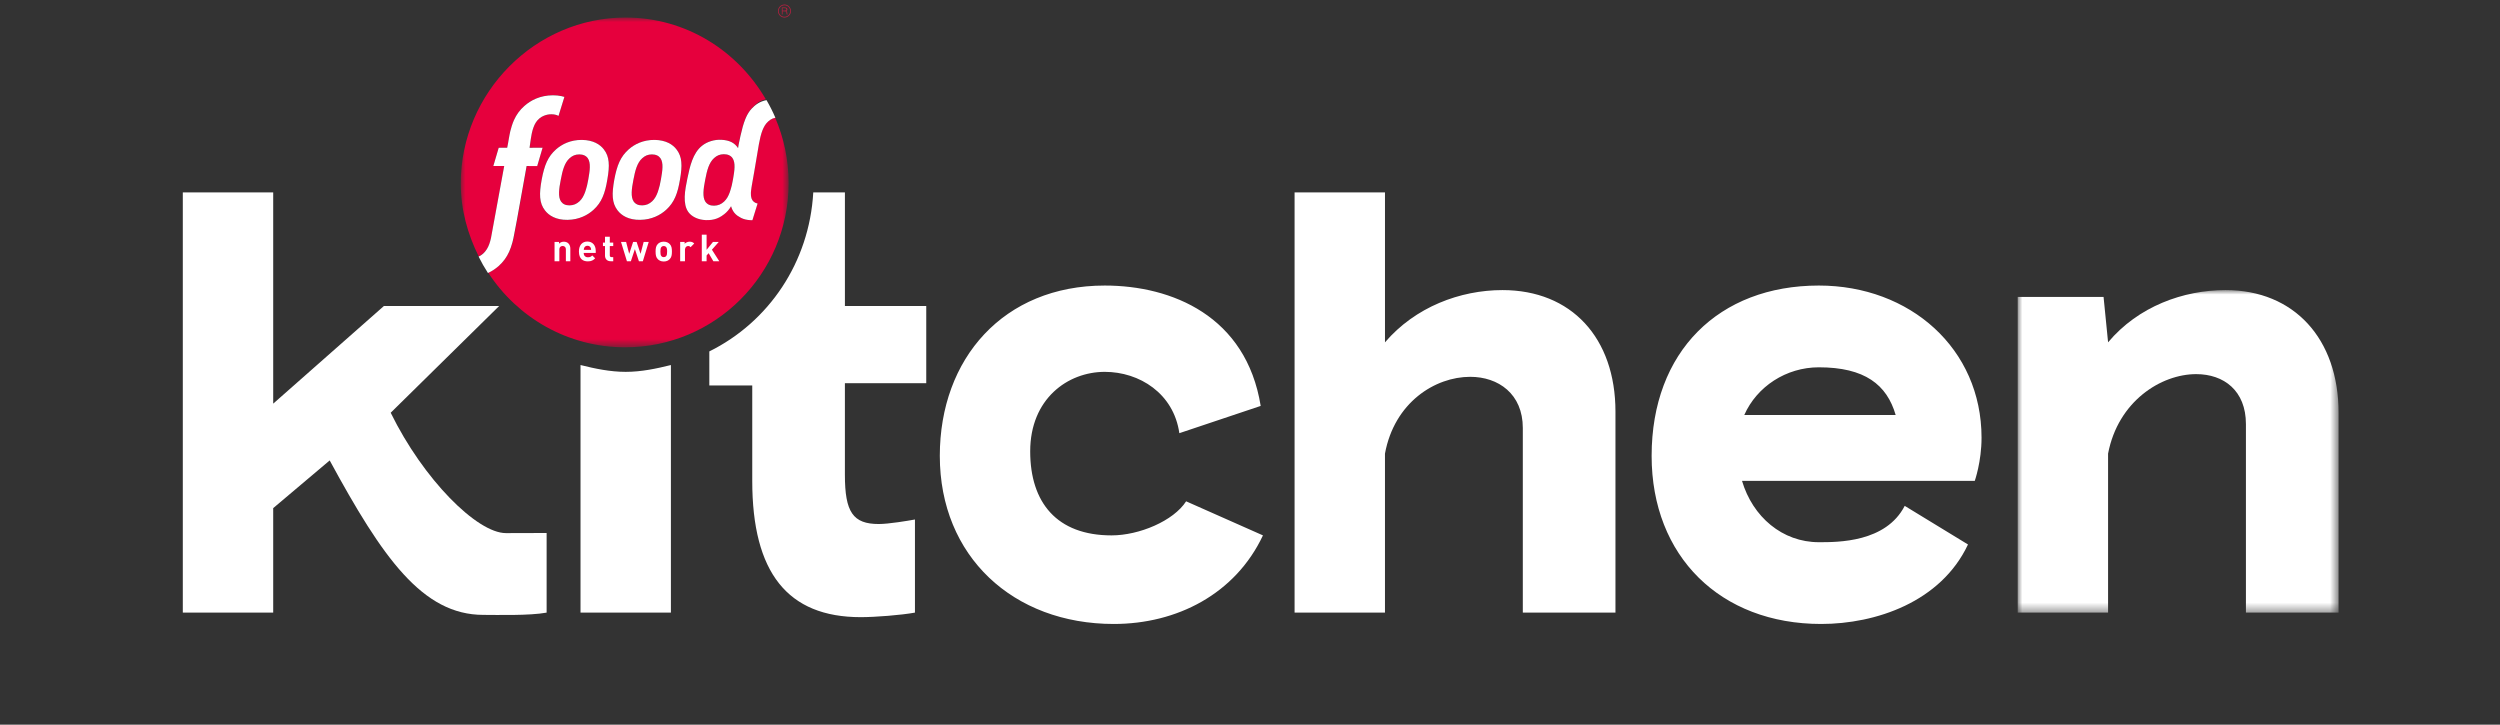 <svg xmlns="http://www.w3.org/2000/svg" xmlns:xlink="http://www.w3.org/1999/xlink" width="276" height="80" viewBox="0 0 276 80">
    <rect x="0" y="0" width="276" height="80" fill="#333333" stroke="none"/>
    <defs>
        <path id="prefix__a" d="M0 0L35.425 0 35.425 35.606 0 35.606z"/>
        <path id="prefix__c" d="M0 0L36.196 0 36.196 36.406 0 36.406z"/>
    </defs>
    <g fill="none" fill-rule="evenodd">
        <g>
            <path fill="#FFF" d="M82.076 41.806v-8.525h-8.98V20.743h-3.493c-.434 7.713-4.912 14.308-11.476 17.553v3.761h4.74v10.538c0 10.12 3.899 15.039 11.975 15.039 1.6 0 4.456-.223 5.987-.502v-10.28c-.746.138-2.906.5-3.992.5-2.849 0-3.742-1.309-3.742-5.427V41.806h8.981zM102.783 68.386c-11.11 0-19.21-7.46-19.21-18.556 0-10.747 7.033-18.806 18.212-18.806 7.429 0 15.616 3.38 17.213 13.29l-8.98 3.009c-.626-4.396-4.414-6.77-8.233-6.77-4.097 0-8.233 2.983-8.233 8.776 0 5.653 2.94 9.278 8.981 9.278 3.055 0 6.844-1.598 8.233-3.762l8.482 3.762c-3.055 6.49-9.522 9.779-16.465 9.779M145.692 31.526c7.599 0 12.473 5.261 12.473 13.424v22.182h-10.228V46.753c0-3.768-2.697-5.652-5.81-5.652-3.874 0-8.37 2.826-9.408 8.479v17.552h-9.979V20.743h9.98v16.55c3.345-3.907 8.301-5.767 12.972-5.767M172.385 45.317H189.1c-.972-3.35-3.413-5.266-8.482-5.266-3.61 0-6.844 2.125-8.233 5.266m17.713 10.03l6.985 4.263c-2.986 6.35-10.175 8.776-16.216 8.776-11.109 0-18.71-7.46-18.71-18.556 0-11.515 7.42-18.806 18.461-18.806 10.068 0 17.962 6.96 17.962 16.8 0 2.652-.748 4.765-.748 4.765h-25.696c1.18 3.977 4.454 6.77 8.482 6.77 2.083 0 7.397.036 9.48-4.012" transform="translate(1.5 .5) translate(18.682)"/>
            <g transform="translate(1.5 .5) translate(18.682) translate(202.571 31.526)">
                <mask id="prefix__b" fill="#fff">
                    <use xlink:href="#prefix__a"/>
                </mask>
                <path fill="#FFF" d="M22.952 0c7.57 0 12.473 5.384 12.473 13.54v22.066H25.197V14.794c0-3.699-2.445-5.516-5.489-5.516-3.873 0-8.622 2.983-9.73 8.776v17.552H0V.752h9.48l.499 5.015C13.313 1.794 18.298 0 22.952 0" mask="url(#prefix__b)"/>
            </g>
            <path fill="#FFF" d="M48.897 40.553c-1.724 0-3.389-.354-4.99-.753v27.332h9.979V39.8c-1.596.396-3.272.753-4.99.753M9.979 44.063l12.224-10.782h12.723L22.951 45.066c3.608 7.362 9.532 13.29 12.724 13.29.97 0 3.57-.013 4.49-.013v8.79c-1.873.35-5.529.25-6.985.25-6.73 0-11.138-6.324-16.964-17.051l-6.237 5.266v11.534H0V20.743h9.979v23.32z" transform="translate(1.5 .5) translate(18.682)"/>
            <path fill="#E6003D" d="M52.731 16.97c-.05-.07-.107-.13-.17-.183-.064-.052-.136-.098-.214-.131-.078-.037-.164-.064-.257-.082-.093-.018-.193-.026-.3-.027-.109.001-.21.009-.31.027-.095.018-.188.045-.276.08-.087.036-.17.081-.251.134-.082.053-.16.115-.236.185-.14.126-.258.274-.36.44-.103.167-.19.35-.263.553-.074.2-.136.419-.193.65-.055.23-.106.473-.154.73-.05.254-.095.5-.129.733-.034.231-.055.453-.06.658-.007.205.005.393.04.564.034.168.092.318.177.446.051.07.107.132.172.186.063.054.133.099.21.135.08.036.165.062.258.08.094.017.196.026.306.024.108-.003.213-.013.312-.033.1-.02.194-.05.285-.086.09-.039.178-.086.26-.142.083-.055.164-.12.24-.191.139-.13.256-.281.356-.45.102-.172.185-.36.259-.564.04-.11.075-.226.108-.345.029-.1.056-.204.081-.31.056-.23.106-.473.153-.726.024-.119.044-.234.064-.349.022-.129.042-.255.06-.377.03-.23.051-.444.055-.644.005-.199-.008-.383-.044-.546-.035-.165-.092-.312-.179-.439M44.712 16.97c-.05-.07-.107-.13-.17-.183-.064-.052-.137-.097-.215-.131-.078-.037-.164-.064-.257-.082-.092-.017-.192-.026-.3-.027-.108.001-.21.009-.309.027-.096.018-.188.044-.276.08-.088.037-.17.081-.251.134-.081.053-.16.115-.237.184-.14.127-.259.275-.36.441-.103.167-.19.35-.262.553-.075.2-.137.418-.194.65-.055.23-.106.474-.154.73-.05.254-.095.5-.129.732-.033.233-.055.454-.06.66-.006.204.005.392.04.562.035.169.092.32.178.447.05.07.107.132.171.186.062.054.134.099.212.135.078.036.164.062.257.08.094.018.195.026.305.025.108-.003.213-.015.312-.033.1-.02.195-.05.286-.087.09-.039.177-.086.26-.142.083-.055.163-.12.239-.191.139-.13.256-.28.357-.45.1-.172.185-.36.258-.564.04-.112.076-.229.11-.35.029-.099.056-.2.08-.304.055-.23.105-.474.153-.726.023-.119.044-.234.063-.347.022-.13.043-.257.06-.38.032-.23.052-.445.055-.644.005-.199-.008-.383-.044-.546-.034-.165-.093-.312-.178-.439M60.685 16.952c-.05-.07-.108-.132-.172-.186-.064-.052-.137-.098-.216-.133-.079-.036-.166-.063-.26-.081-.094-.018-.194-.026-.304-.027-.109 0-.212.008-.31.027-.098.018-.191.045-.28.08-.088.037-.172.082-.255.136-.081.053-.16.116-.237.187-.142.127-.261.277-.365.444-.103.169-.19.355-.264.559-.075.201-.138.423-.196.655-.055.232-.106.48-.156.739-.05.255-.095.504-.129.74-.034.234-.056.458-.061.665-.006.207.006.396.04.568.036.17.093.322.18.45.05.072.108.135.173.19.064.054.135.1.213.135.08.037.166.063.26.081.095.018.198.026.308.025.11-.003.216-.013.316-.034.1-.019.195-.05.288-.087.091-.039.179-.086.263-.143.083-.056.165-.12.241-.193.141-.131.26-.284.36-.455.102-.172.187-.363.261-.57.04-.11.077-.227.11-.348.043-.134.082-.272.115-.418.048-.205.09-.421.13-.646.02-.114.04-.225.055-.334.023-.13.043-.258.06-.381.032-.232.053-.448.056-.65.005-.201-.008-.388-.044-.553-.035-.166-.093-.314-.18-.442" transform="translate(1.5 .5) translate(18.682)"/>
            <g transform="translate(1.5 .5) translate(18.682) translate(30.685 1.436)">
                <mask id="prefix__d" fill="#fff">
                    <use xlink:href="#prefix__c"/>
                </mask>
                <path fill="#E6003D" d="M24.347 16.812c-.025.32-.073.668-.139 1.053-.065.389-.137.743-.22 1.066-.086.323-.184.618-.303.89-.119.27-.258.519-.423.751-.166.234-.36.452-.587.658-.157.142-.335.28-.532.411-.198.128-.416.248-.655.35-.24.101-.498.184-.778.247-.28.059-.58.095-.9.098-.322.007-.61-.022-.87-.075-.262-.053-.494-.131-.699-.228-.204-.096-.383-.21-.537-.337-.153-.127-.283-.264-.392-.405-.158-.207-.277-.422-.364-.657-.086-.234-.137-.485-.161-.76-.023-.275-.018-.574.012-.902.03-.33.083-.689.154-1.085.073-.393.154-.75.245-1.072.092-.326.197-.62.321-.89.126-.27.27-.517.442-.746.172-.228.368-.44.6-.642.158-.138.336-.273.533-.395.198-.124.415-.234.65-.33.236-.093.492-.171.767-.223.276-.053.57-.082.883-.078.31.002.593.035.846.092.255.055.48.137.681.232.2.096.374.212.525.336.15.123.276.257.379.395.155.2.273.41.358.637.087.227.14.47.165.735.026.266.024.556-.001.874zm-8.02 0c-.025.32-.073.668-.14 1.054-.063.388-.135.742-.22 1.065-.084.323-.182.618-.302.888-.117.273-.257.522-.422.754-.167.233-.36.451-.587.657-.158.143-.335.28-.533.412-.197.127-.416.247-.655.348-.239.102-.498.185-.777.248-.28.058-.582.095-.901.099-.32.005-.61-.023-.87-.076s-.494-.13-.697-.229c-.206-.095-.383-.21-.538-.336-.154-.126-.284-.264-.391-.405-.159-.207-.278-.423-.365-.657-.085-.234-.137-.485-.16-.76-.023-.275-.019-.574.012-.902.03-.33.082-.688.155-1.085.072-.393.152-.75.244-1.072.092-.326.197-.62.321-.891.126-.27.27-.516.44-.745.172-.229.37-.44.6-.642.158-.137.337-.272.534-.395.197-.124.414-.234.65-.33.236-.093.492-.171.767-.223.275-.053.569-.082.882-.077.312 0 .594.034.846.09.255.057.48.138.682.233.2.097.374.212.524.336.15.123.275.257.38.395.154.2.272.41.358.637.085.228.139.47.164.736.027.265.024.555-.001.873zm18.397-5.751c-.102.018-.198.047-.29.084-.092.039-.18.086-.265.141-.084.056-.167.122-.246.195-.148.133-.272.288-.38.462-.106.176-.196.37-.273.582-.077.21-.143.44-.203.682-.057.241-.11.498-.16.768-.031.161-.292 1.703-.5 2.953-.002 0-.285 1.623-.285 1.623l-.016.102-.017.09c-.022.13-.037.255-.049.376-.006.055-.011.103-.013.138l-.007.144.004.02c-.002.127.003.248.022.359.027.143.072.273.143.383.042.06.088.115.141.161.053.048.112.087.177.12.067.032.138.055.217.073l.04.005-.572 1.841c-.059.001-.117.004-.178.002-.215-.008-.412-.034-.594-.077-.18-.043-.345-.102-.496-.18-.028-.016-.054-.034-.08-.05-.107-.055-.208-.114-.3-.18-.14-.102-.262-.218-.362-.344-.162-.206-.274-.446-.349-.708-.092.164-.203.325-.336.48-.06.067-.12.13-.183.19l-.006.01-.037.032-.093.083-.003.002c-.033.029-.066.056-.1.082-.097.078-.194.148-.291.21-.175.113-.351.203-.534.27-.181.067-.37.115-.568.142-.2.027-.408.035-.632.029-.207-.008-.405-.034-.594-.077-.189-.045-.369-.104-.532-.18-.166-.075-.315-.166-.448-.269-.132-.102-.247-.218-.34-.344-.17-.23-.28-.497-.343-.79-.064-.291-.082-.609-.073-.938.011-.33.052-.67.105-1.01.056-.34.125-.678.193-1.005.067-.325.139-.664.222-.998.085-.334.182-.666.303-.983.12-.317.265-.618.442-.89.176-.271.388-.516.642-.717.14-.113.296-.213.462-.302.167-.086.344-.157.53-.215.186-.057.38-.098.578-.123.197-.023.398-.03.6-.019.21.013.405.038.585.08.18.042.347.1.5.177.152.076.291.174.418.29.112.105.214.23.307.37.016-.121.034-.244.057-.37.058-.317.13-.65.21-.993.079-.348.16-.678.246-.988.089-.311.185-.606.296-.876.038-.092.078-.181.12-.269l.053-.11.013-.023c.015-.03.033-.063.055-.1.045-.082.092-.162.142-.238.093-.139.196-.267.308-.385.357-.398.826-.898 1.572-1.034C30.549 3.653 24.855.007 18.21 0 8.236-.01.01 8.279 0 18.305c-.003 2.916.769 5.624 1.982 8.066.36-.165.668-.436.884-.79l.011-.017c.006-.009.013-.017.018-.026.105-.166.192-.346.264-.55.068-.186.129-.398.186-.648l1.46-7.985-1.203.002.583-1.983.944-.003.1-.52.034-.212.03-.168c.056-.32.119-.682.182-.939.05-.213.1-.388.155-.551.078-.245.159-.46.247-.659.141-.311.3-.584.483-.836.194-.263.41-.5.66-.723.182-.162.38-.312.59-.447.224-.144.466-.27.722-.376.277-.113.564-.2.852-.259.317-.064.644-.096.973-.096h.049c.323 0 .628.03.908.092.112.022.215.054.314.084l.016.005-.65 2.097-.027-.015-.04-.022c-.099-.046-.208-.082-.324-.107-.12-.025-.251-.039-.389-.039h-.016c-.145 0-.286.014-.423.042-.12.025-.238.06-.36.11l-.016.004-.02.007c-.091.034-.179.078-.268.132-.086.054-.17.115-.247.182-.142.12-.264.261-.373.432-.103.163-.188.34-.26.54-.066.182-.126.39-.182.638-.007.028-.039.212-.066.373l-.05.278-.135.956 1.432-.004-.584 1.985-1.155-.007-1.08 6.036-.279 1.465c-.065.348-.122.637-.204.94-.104.382-.22.714-.354 1.016-.142.315-.303.594-.493.853-.196.267-.416.509-.673.738-.188.167-.39.32-.602.455-.182.118-.376.221-.577.313 3.217 4.957 8.779 8.236 15.107 8.242 9.963.01 18.05-8.1 18.06-18.117.002-2.569-.527-5.013-1.484-7.228h.012z" mask="url(#prefix__d)"/>
            </g>
            <path fill="#B71F40" d="M52.622 20.052c-.025.105-.052.209-.08.309.042-.133.08-.27.113-.415.048-.202.089-.416.129-.639.02-.113.038-.223.054-.331l-.062.349c-.048.253-.098.496-.154.727" transform="translate(1.5 .5) translate(18.682)"/>
            <path fill="#FFF" d="M52.954 17.955c-.004.2-.024.414-.056.644-.017.122-.037.248-.06.377-.016.108-.035.218-.054.331-.04.223-.08.437-.129.64-.033.144-.071.281-.114.414-.033.12-.069.235-.108.345-.074.204-.157.392-.26.564-.099.169-.216.32-.355.45-.076.072-.157.136-.24.19-.082.057-.17.104-.26.143-.091.036-.186.067-.285.086-.099.02-.204.03-.312.033-.11.002-.212-.007-.306-.024-.093-.018-.178-.044-.257-.08-.078-.036-.148-.081-.211-.135-.065-.054-.12-.117-.172-.186-.085-.128-.143-.278-.177-.446-.035-.171-.047-.36-.04-.564.005-.205.026-.426.06-.658.034-.233.079-.48.129-.733.048-.257.099-.5.154-.731.057-.23.12-.45.193-.649.074-.202.16-.386.262-.553.103-.166.22-.314.361-.44.077-.07.154-.132.236-.185.08-.053.164-.098.251-.134.088-.035.18-.062.277-.08.098-.018.2-.026.309-.027.107.001.207.01.3.027.093.018.179.045.257.081.078.034.15.08.214.132.063.053.12.113.17.183.087.127.144.274.179.438.036.164.049.348.044.547m1.914-1.316c-.085-.227-.203-.437-.358-.637-.103-.139-.23-.272-.379-.396-.15-.124-.325-.24-.525-.335-.2-.096-.426-.177-.68-.232-.254-.058-.536-.09-.847-.093-.314-.003-.607.025-.883.079-.275.051-.53.13-.767.223-.235.095-.451.205-.65.33-.197.122-.375.257-.533.394-.232.202-.428.415-.6.642-.172.23-.316.476-.441.746s-.23.565-.322.89c-.092.324-.172.68-.245 1.072-.071.397-.124.755-.154 1.085-.03.328-.035.627-.012.904.024.274.075.525.161.759.087.234.206.45.364.656.109.141.239.278.392.405.154.127.333.241.538.338.204.096.436.175.698.227.26.054.548.082.87.076.32-.003.62-.04.9-.099.28-.063.538-.145.778-.247.239-.101.457-.221.655-.35.198-.13.375-.268.532-.41.228-.207.421-.425.587-.658.166-.232.304-.48.423-.752.119-.271.217-.567.303-.89.083-.323.155-.676.22-1.065.066-.385.114-.734.139-1.053.025-.319.027-.609 0-.874-.025-.266-.077-.508-.164-.735M34.868 28.87c.258-.23.479-.472.675-.74.19-.258.35-.538.493-.853.135-.303.25-.636.355-1.018.083-.304.14-.594.204-.942l.28-1.467 1.082-6.021 1.168.007.596-2.026-1.439.005.135-.958.049-.278c.028-.162.06-.345.067-.374.056-.248.116-.457.183-.638.072-.201.156-.379.26-.542.109-.17.231-.311.373-.432.078-.067.161-.128.247-.182.09-.054.177-.098.268-.133l.02-.006.016-.005c.123-.05.24-.085.361-.11.137-.027.279-.041.424-.041h.014c.138 0 .269.013.39.039.115.024.224.06.323.107.014.006.027.014.04.021l.027.016.65-2.097-.016-.006c-.1-.03-.202-.06-.314-.083-.28-.061-.585-.092-.908-.092h-.048c-.33 0-.656.033-.973.097-.288.058-.575.145-.853.259-.255.106-.498.232-.721.376-.21.135-.41.285-.59.446-.252.224-.468.46-.662.724-.184.252-.341.525-.483.836-.088.199-.17.415-.247.66-.055.163-.104.338-.155.552-.063.256-.127.619-.182.938l-.03.17-.034.211-.1.52-.938.004-.593 2.015h1.2s-1.453 7.926-1.462 7.968c-.056.25-.117.463-.185.648-.073.204-.16.384-.265.551-.005.009-.012.017-.018.026l-.01.016c-.217.355-.526.626-.886.791.31.625.655 1.229 1.032 1.81.202-.092.396-.196.577-.313.212-.136.415-.289.603-.456" transform="translate(1.5 .5) translate(18.682)"/>
            <path fill="#B71F40" d="M44.603 20.052c-.024.105-.051.205-.08.304.042-.132.08-.267.113-.41.047-.202.089-.416.128-.638.02-.113.038-.223.055-.328-.02.112-.04.227-.063.346-.048.252-.098.495-.153.726" transform="translate(1.5 .5) translate(18.682)"/>
            <path fill="#FFF" d="M44.934 17.955c-.003.2-.023.414-.056.644-.016.124-.037.25-.06.38-.016.106-.034.216-.054.329-.04.222-.081.436-.128.638-.033.143-.071.279-.112.41-.035.121-.07.238-.11.35-.074.204-.159.392-.26.564-.1.17-.217.32-.356.45-.076.072-.156.136-.24.191-.082.056-.169.103-.26.142-.09.037-.186.067-.285.087-.1.018-.204.03-.312.032-.11.002-.211-.006-.305-.024-.093-.018-.179-.044-.257-.08-.078-.036-.15-.081-.212-.135-.064-.054-.12-.117-.171-.186-.086-.128-.143-.278-.179-.447-.034-.17-.045-.358-.039-.562.005-.206.027-.427.06-.66.034-.232.08-.478.13-.732.047-.256.098-.5.153-.73.057-.232.12-.45.194-.65.073-.203.16-.386.261-.553.102-.166.222-.314.361-.44.078-.07.156-.132.236-.185.081-.053.164-.097.252-.134.088-.036.18-.062.276-.08.098-.018.2-.026.309-.027.108.001.208.01.3.027.094.018.179.045.257.081.079.035.151.08.214.132.064.053.121.113.17.183.086.127.145.274.179.438.036.164.05.348.044.547m1.915-1.316c-.086-.228-.204-.437-.359-.637-.104-.139-.229-.272-.379-.396-.15-.123-.324-.239-.524-.335-.2-.096-.427-.177-.682-.232-.252-.058-.534-.09-.846-.092-.313-.004-.607.024-.882.077-.275.052-.53.13-.767.224-.236.095-.453.205-.65.33-.197.123-.376.257-.534.394-.23.202-.428.414-.6.642-.17.23-.314.476-.44.746-.124.27-.229.564-.32.89-.093.324-.173.68-.245 1.073-.073.396-.126.754-.155 1.085-.03.327-.035.626-.013.9.024.277.076.528.161.762.087.234.206.45.365.656.107.141.237.28.392.406.154.126.331.24.537.336.203.098.437.176.697.229.26.053.55.08.87.076.32-.004.62-.041.9-.1.28-.062.539-.145.778-.247.24-.101.458-.221.655-.349.198-.13.375-.268.533-.412.227-.205.42-.424.587-.657.165-.231.305-.48.422-.753.12-.27.218-.566.302-.889.085-.323.157-.676.22-1.065.067-.385.115-.734.14-1.053.025-.319.028-.609.001-.874-.025-.266-.08-.508-.164-.735M60.91 17.947c-.004.202-.025.418-.057.65-.017.123-.037.25-.06.38-.016.11-.035.22-.055.335-.04.225-.082.441-.13.646-.033.146-.072.284-.114.418-.034.12-.07.238-.11.349-.075.206-.16.397-.261.57-.102.17-.22.323-.36.454-.077.073-.159.137-.242.193-.084.057-.172.104-.263.143-.093.037-.188.068-.289.087-.099.02-.205.031-.314.034-.111 0-.214-.007-.309-.025-.094-.018-.18-.044-.26-.081-.078-.036-.15-.08-.213-.136-.065-.054-.122-.117-.174-.188-.086-.13-.143-.281-.179-.451-.034-.172-.046-.362-.04-.568.006-.207.027-.43.061-.665.034-.236.08-.485.13-.74.049-.26.1-.507.156-.739.057-.232.12-.453.194-.656.075-.203.162-.39.265-.558.104-.167.223-.317.365-.445.077-.07.156-.133.237-.187.083-.053.167-.098.256-.134.088-.036.18-.063.278-.081.1-.019.202-.027.312-.027.109 0 .21.009.303.027.094.018.181.045.26.081.079.035.152.081.216.133.064.054.122.115.172.186.087.128.145.276.18.442.037.165.05.352.044.553m1.893-6.45c-.112.117-.215.245-.308.385-.05.076-.097.156-.143.238l-.055.1-.012.023c-.025.048-.042.086-.054.11-.041.088-.082.177-.12.27-.11.269-.207.564-.296.875-.085.31-.167.641-.246.99-.08.342-.152.676-.21.993-.023.126-.04.249-.058.37-.092-.141-.194-.265-.306-.37-.127-.117-.266-.214-.418-.29-.153-.078-.32-.136-.501-.177-.18-.042-.376-.068-.584-.08-.203-.012-.404-.005-.602.018-.198.026-.392.066-.577.124-.187.057-.364.129-.532.215-.166.088-.322.189-.462.302-.254.201-.465.446-.642.718-.178.272-.322.573-.442.89-.122.317-.219.649-.303.984-.084.334-.155.673-.223.998-.068.327-.136.666-.192 1.006-.054.34-.095.68-.106 1.01-.01.33.01.648.073.939.063.293.173.561.343.79.093.126.208.243.34.345.133.103.283.194.449.27.163.076.343.135.532.179.19.044.388.069.594.077.225.007.434-.002.633-.028.198-.028.387-.076.57-.143.181-.067.358-.157.533-.27.097-.062.194-.133.292-.21.033-.026.066-.053.099-.082l.003-.003c.032-.026.062-.053.093-.082l.037-.033.007-.009c.062-.06.123-.123.182-.191.134-.154.245-.316.337-.48.075.262.187.503.349.709.1.126.223.242.362.343.092.067.193.126.3.18.027.017.052.035.08.05.152.079.317.139.497.181.181.044.38.07.594.077.06.002.12 0 .178-.002l.572-1.842-.04-.005c-.078-.017-.15-.041-.216-.074-.065-.032-.125-.072-.177-.119-.054-.046-.1-.1-.142-.161-.07-.11-.116-.24-.142-.384-.02-.11-.025-.231-.023-.358l-.004-.02.007-.145c.002-.035.007-.083.013-.138.012-.121.028-.246.05-.376.004-.029.01-.06.016-.09l.016-.102.285-1.624c.208-1.252.47-2.794.5-2.955.051-.27.104-.527.161-.77.06-.241.125-.471.203-.682.077-.211.167-.405.274-.581.108-.175.231-.33.38-.463.079-.074.161-.14.245-.195.086-.056.174-.103.266-.141.092-.037.188-.066.29-.084-.288-.67-.616-1.319-.98-1.944-.746.136-1.281.545-1.64.943M42.29 28.34v-1.294c0-.291-.186-.39-.357-.39-.17 0-.363.099-.363.39v1.295h-.53v-2.133h.493v.196c.139-.147.335-.22.53-.22.214 0 .385.069.504.187.171.173.216.373.216.606v1.364h-.493zM45.03 26.854c-.058-.127-.176-.222-.356-.222s-.299.095-.356.222c-.033.078-.044.136-.049.23h.81c-.005-.094-.017-.152-.05-.23zm-.776.573c0 .274.168.476.467.476.233 0 .347-.065.482-.202l.322.317c-.216.218-.424.337-.809.337-.502 0-.985-.23-.985-1.097 0-.698.377-1.093.928-1.093.593 0 .928.436.928 1.023v.239h-1.333zM47.228 28.34c-.433 0-.618-.31-.618-.618v-1.057h-.227v-.38h.227v-.649h.53v.648h.38v.38h-.38v1.027c0 .123.059.193.186.193h.193v.457h-.29zM50.789 28.341L50.354 28.341 49.91 27.002 49.466 28.341 49.03 28.341 48.377 26.208 48.94 26.208 49.282 27.526 49.714 26.208 50.101 26.208 50.537 27.526 50.878 26.208 51.437 26.208zM53.344 26.756c-.061-.062-.143-.095-.25-.095-.105 0-.183.033-.244.095-.111.11-.123.295-.123.517 0 .222.012.411.123.522.06.062.139.094.245.094.106 0 .188-.032.25-.094.11-.11.122-.3.122-.522 0-.222-.013-.406-.123-.517m.413 1.351c-.131.14-.348.263-.662.263-.315 0-.527-.123-.658-.263-.193-.202-.242-.444-.242-.834 0-.386.05-.628.242-.83.13-.139.343-.263.658-.263.314 0 .53.124.662.263.192.202.241.444.241.83 0 .39-.05.632-.241.834M56.06 26.788c-.083-.082-.152-.136-.283-.127-.332.022-.338.394-.338.394v1.286h-.53v-2.133h.492v.203c.123-.124.327-.23.556-.23.21 0 .356.053.503.2l-.4.407zM58.572 28.341L58.051 27.452 57.826 27.706 57.826 28.341 57.296 28.341 57.296 25.408 57.826 25.408 57.826 27.08 58.531 26.208 59.171 26.208 58.413 27.067 59.228 28.341z" transform="translate(1.5 .5) translate(18.682)"/>
            <path fill="#B71F40" d="M67.142.719c0 .396-.322.717-.718.717-.396 0-.718-.321-.718-.717 0-.404.322-.719.729-.719.385 0 .707.326.707.719zm-1.352 0c0 .348.283.633.634.633.351 0 .634-.283.634-.633 0-.347-.283-.635-.623-.635-.362 0-.645.28-.645.635zm.697-.395c.164 0 .26.074.26.207 0 .094-.047.156-.146.19V.717c.044.013.074.033.096.065.024.034.026.045.037.177.007.09.013.108.048.14h-.109c-.015-.022-.02-.047-.024-.116-.01-.201-.037-.233-.209-.233h-.187c-.02 0-.027 0-.047-.007.007.02.007.026.007.048V1.1h-.078V.324h.352zM66.25.4c-.019 0-.026 0-.045-.007.007.02.007.024.007.047v.192c0 .022 0 .027-.007.046.019-.007.026-.007.045-.007h.167c.15 0 .213-.04.213-.138 0-.092-.06-.133-.19-.133h-.19z" transform="translate(1.5 .5) translate(18.682)"/>
        </g>
    </g>
</svg>

